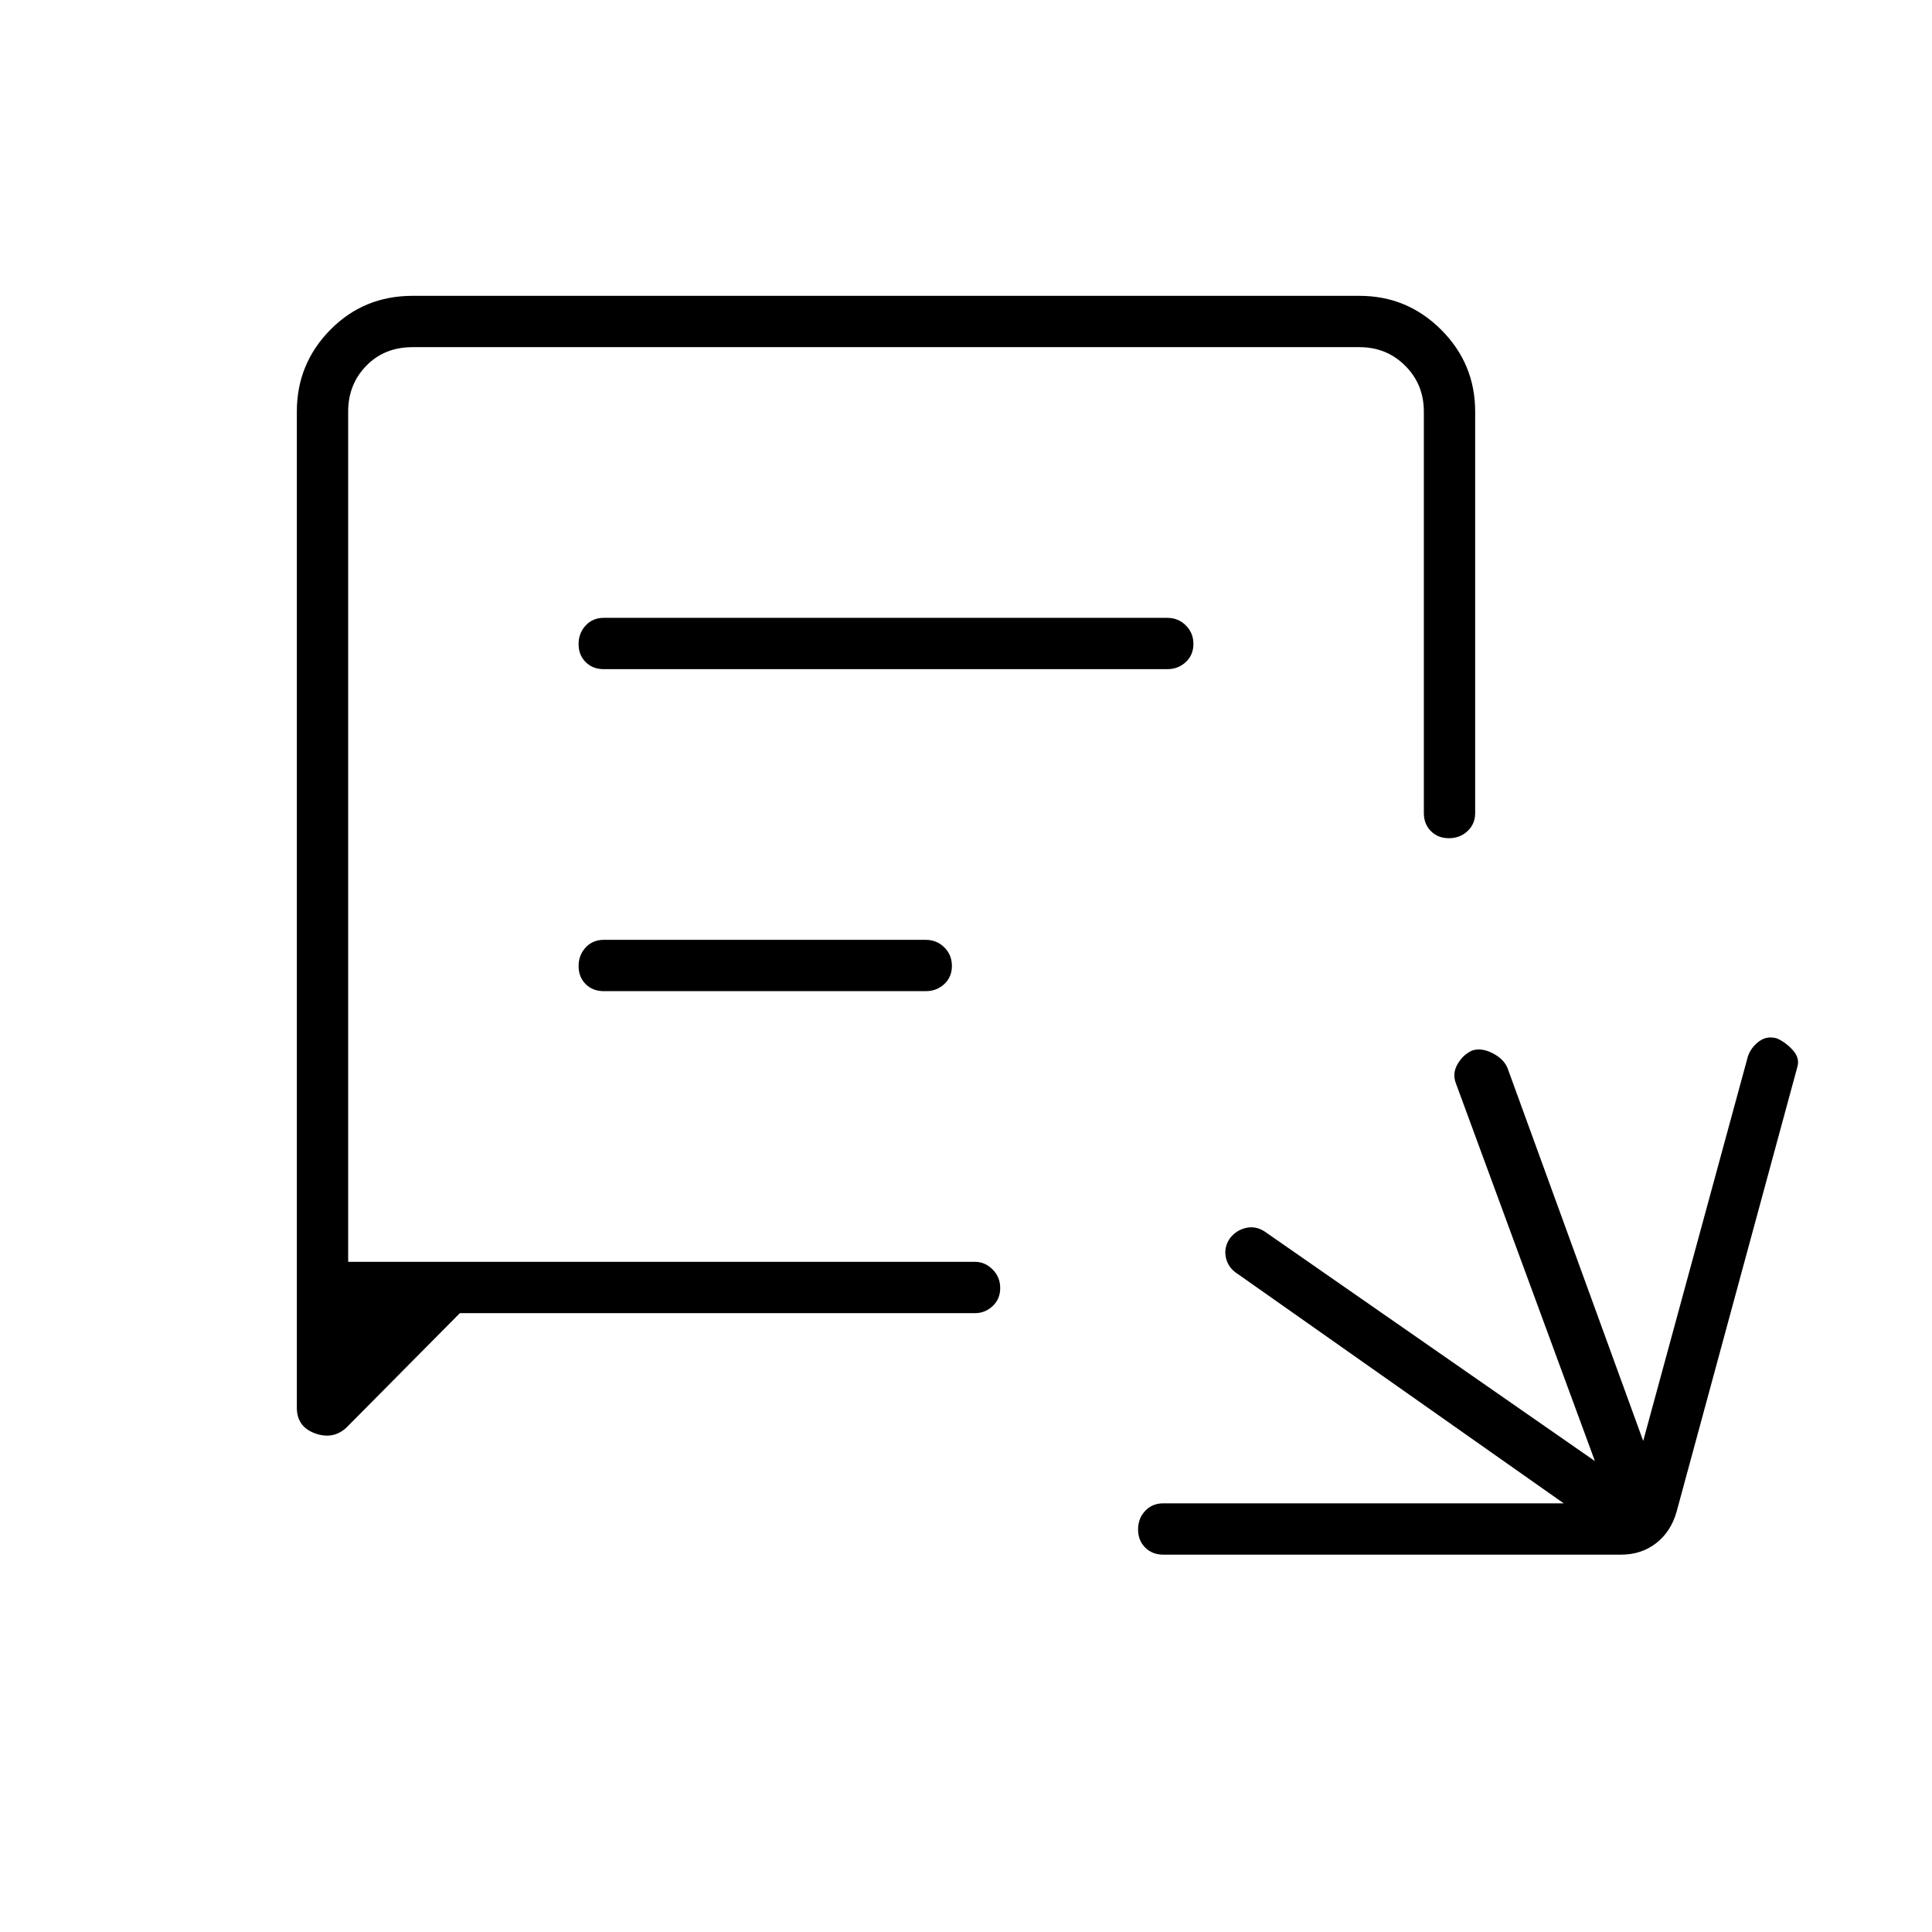 <svg xmlns="http://www.w3.org/2000/svg" height="24" viewBox="0 -960 960 960" width="24"><path d="M578-187.5q-5.45 0-8.97-3.54-3.53-3.53-3.53-9 0-5.46 3.53-9.21Q572.55-213 578-213h199L615-327q-4.66-2.91-5.83-7.96-1.17-5.04 1.89-9.63 3.06-4.09 8-5.25Q624-351 628.5-348l164 114-69-187.5q-2-5 .75-9.75t7.25-6.75q4.5-1.5 10 1.25t7.5 7.25L816.5-244l52-191q1.5-4.5 5.5-7.5t9-1.5q4.5 2 8 6t2 8.5l-60 221q-2.88 9.77-10.19 15.38-7.31 5.62-17.31 5.62H578Zm-349.5-120-56.33 56.83q-6.67 6.17-15.67 2.88t-9-12.71v-495q0-23.75 16.63-40.63Q180.75-813 205-813h470.5q23.75 0 40.63 16.87Q733-779.25 733-755.5V-556q0 5.45-3.79 8.97-3.78 3.53-9.25 3.53-5.46 0-8.96-3.53-3.5-3.52-3.5-8.97v-199.5q0-13.5-9.25-22.75t-22.75-9.25H205q-14 0-23 9.25t-9 22.75V-333h311.5q4.95 0 8.73 3.79 3.77 3.78 3.77 9.25 0 5.46-3.77 8.96-3.78 3.5-8.73 3.5h-256Zm71.5-320h280q5.45 0 9.22-3.54 3.78-3.53 3.78-9 0-5.46-3.78-9.21Q585.45-653 580-653H300q-5.45 0-8.98 3.79-3.52 3.78-3.52 9.25 0 5.46 3.52 8.96 3.53 3.5 8.98 3.5Zm0 160h160q5.45 0 9.23-3.54 3.77-3.53 3.77-9 0-5.46-3.77-9.21Q465.45-493 460-493H300q-5.45 0-8.98 3.79-3.52 3.78-3.52 9.25 0 5.46 3.52 8.96 3.53 3.5 8.98 3.5ZM173-333v-454.5V-333Z"/></svg>